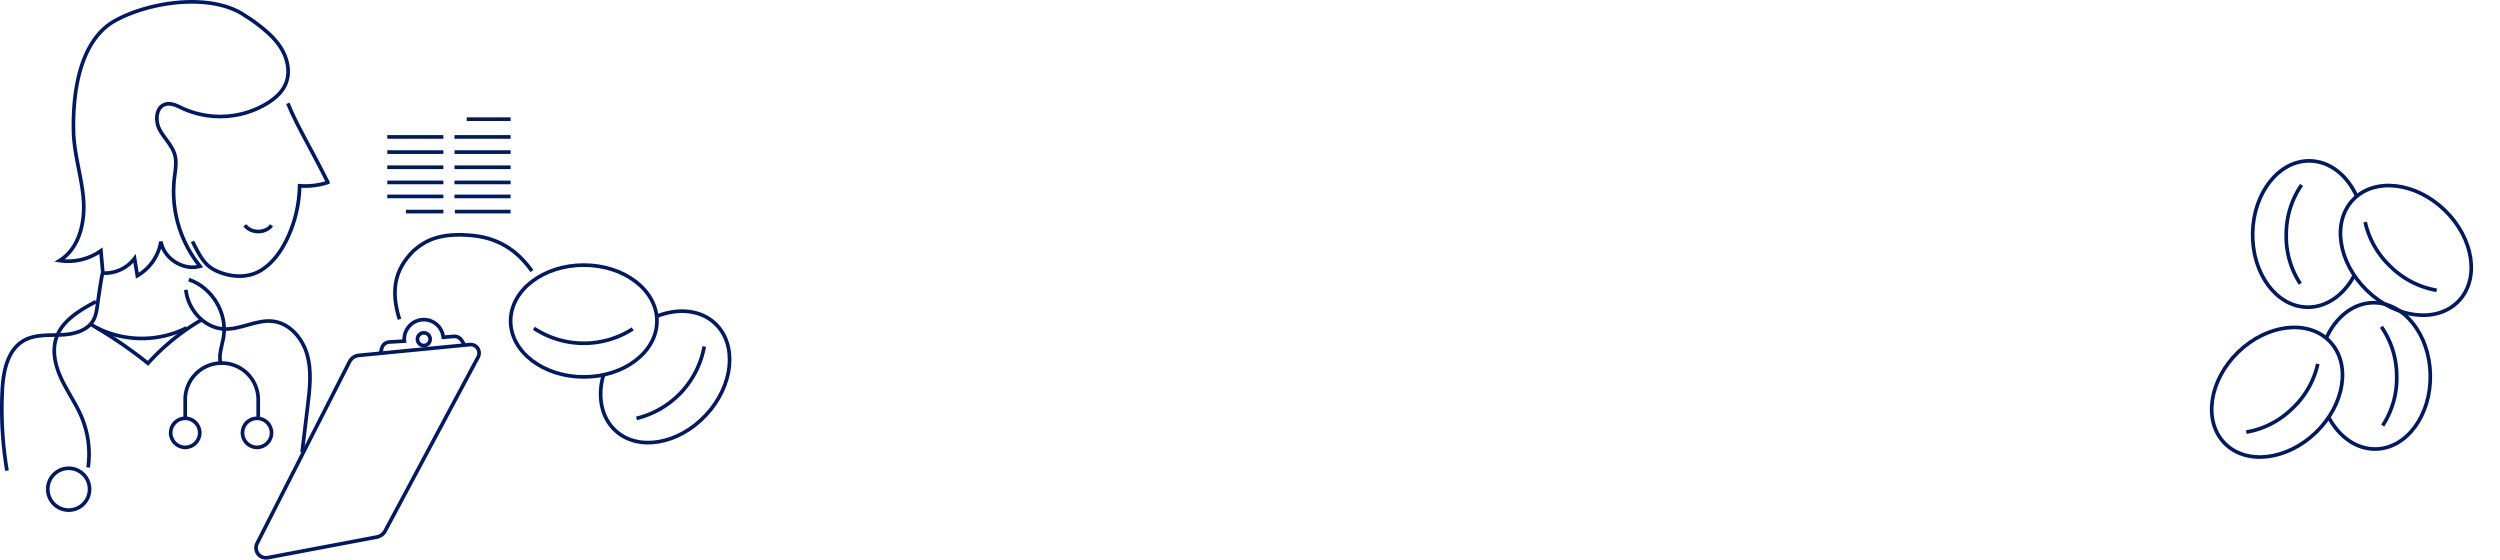<svg xmlns="http://www.w3.org/2000/svg" width="1361.014" height="304.709" viewBox="0 0 1361.014 304.709">
  <g id="Grupo_14444" data-name="Grupo 14444" transform="translate(-8.998 1.021)">
    <path id="Trazado_13976" data-name="Trazado 13976" d="M1297,644.433l-60.321,5.862a6.5,6.5,0,0,0-5.163,3.521l-50.286,98.823a5.418,5.418,0,0,0,5.835,7.78l59.34-11.227a6.5,6.5,0,0,0,4.522-3.32l50.609-94.637A4.637,4.637,0,0,0,1297,644.433Z" transform="translate(-1032.26 -457.854)" fill="none" stroke="#001964" stroke-width="2"/>
    <path id="Trazado_13977" data-name="Trazado 13977" d="M1495.366,277.234c5.777,4.239,11.6,8.693,15.543,14.677s5.718,13.866,2.8,20.412c-1.966,4.416-5.8,7.737-9.91,10.287a49.41,49.41,0,0,1-46.185,2.715c-2.961-1.388-6.192-3.125-9.322-2.172-5.158,1.571-5.6,9.023-3.082,13.79s6.881,8.6,8.293,13.8c1.121,4.131.206,8.5-.288,12.748a64.681,64.681,0,0,0,14,47.82c-9.116,2.562-19.7-4.124-21.31-13.456a26.194,26.194,0,0,1-12.845,18.6l-1.5-9.411a20.227,20.227,0,0,1-17.258,7.979l-1.068-12.14a30.854,30.854,0,0,1-22.451,5.339c10.631-6.595,13.923-20.747,12.968-33.221s-5.135-24.591-5.422-37.1c-.5-21.8,3.591-49.816,22.706-60.316s52.133-15.088,70.265-2.969Z" transform="translate(-1349.306 -267.392)" fill="none" stroke="#001964" stroke-width="2"/>
    <g id="Grupo_14444-2" data-name="Grupo 14444" transform="translate(110.174 55.226)">
      <path id="Trazado_13978" data-name="Trazado 13978" d="M1366.713,584.186c1.094,10.73,9.924,20.752,20.693,21.325,9.147.487,17.906-5.376,26.986-4.168,9.106,1.211,15.982,9.493,18.429,18.347s1.367,18.25.268,27.37q-1.544,12.807-3.087,25.615" transform="translate(-1366.713 -482.656)" fill="none" stroke="#001964" stroke-width="2"/>
      <path id="Trazado_13979" data-name="Trazado 13979" d="M1399.03,379c4.453,11.381,12.371,24.246,21.736,43.049a38.9,38.9,0,0,1-15.372,1.843,69.824,69.824,0,0,1-6.7,28.647c-3.238,6.826-7.768,13.283-14.175,17.286s-14.44,4.052-21.565,1.541c-7.958-2.8-10.432-6.268-15.875-17.154" transform="translate(-1343.459 -379)" fill="none" stroke="#001964" stroke-width="2"/>
      <path id="Trazado_13980" data-name="Trazado 13980" d="M1408.972,513.157c3.344,4.538,11.195,4.557,14.56.035" transform="translate(-1376.854 -446.773)" fill="none" stroke="#001964" stroke-width="2"/>
    </g>
    <path id="Trazado_13981" data-name="Trazado 13981" d="M1649.8,566c-.771,3.341-2.134,12.731-2.6,16.128-.439,3.234-.77,6.59-2.375,9.431-3.349,5.928-11.017,7.717-17.82,7.982s-14.042-.295-19.97,3.055c-9.034,5.106-11.3,16.968-11.8,27.333a203.377,203.377,0,0,0,2.566,43.524" transform="translate(-1585 -418.242)" fill="none" stroke="#001964" stroke-width="2"/>
    <circle id="Elipse_855" data-name="Elipse 855" cx="7.917" cy="7.917" r="7.917" transform="translate(101.906 226.701)" fill="none" stroke="#001964" stroke-width="2"/>
    <circle id="Elipse_856" data-name="Elipse 856" cx="7.917" cy="7.917" r="7.917" transform="translate(140.997 226.701)" fill="none" stroke="#001964" stroke-width="2"/>
    <path id="Trazado_13982" data-name="Trazado 13982" d="M1423.685,694.847v-10.19a19.874,19.874,0,0,1,19.874-19.874h0a19.874,19.874,0,0,1,19.874,19.874v10.19" transform="translate(-1313.862 -468.145)" fill="none" stroke="#001964" stroke-width="2"/>
    <path id="Trazado_13983" data-name="Trazado 13983" d="M1461.142,572.967c12.586,4.139,21.076,18.148,18.923,31.22-.826,5.016-3,10.164-1.416,14.993" transform="translate(-1349.362 -421.762)" fill="none" stroke="#001964" stroke-width="2"/>
    <path id="Trazado_13984" data-name="Trazado 13984" d="M1624.916,597.153c-8.831,4.724-18.407,10.3-21.586,19.793-2.453,7.328-.437,15.444,2.865,22.43s7.854,13.349,10.864,20.467a52.469,52.469,0,0,1,3.607,27.608" transform="translate(-1563.698 -433.98)" fill="none" stroke="#001964" stroke-width="2"/>
    <circle id="Elipse_857" data-name="Elipse 857" cx="11.381" cy="11.381" r="11.381" transform="translate(35.002 253.917)" fill="none" stroke="#001964" stroke-width="2"/>
    <path id="Trazado_13985" data-name="Trazado 13985" d="M1546.424,617.611a121.892,121.892,0,0,0-28.828,23.472,246.734,246.734,0,0,0-30.889-21.077" transform="translate(-1428.037 -444.315)" fill="none" stroke="#001964" stroke-width="2"/>
    <path id="Trazado_13986" data-name="Trazado 13986" d="M1551.3,626.068a54.653,54.653,0,0,1-48.841-.017" transform="translate(-1440.705 -448.579)" fill="none" stroke="#001964" stroke-width="2"/>
    <path id="Trazado_13987" data-name="Trazado 13987" d="M1242.568,630.562l-1.543-2.378a4.558,4.558,0,0,0-4.186-2.062l-5.757.46a10.639,10.639,0,0,0-21.173,2.112l-8.146.482a4.559,4.559,0,0,0-4.135,3.376l-.735,2.76" transform="translate(-980.776 -444.006)" fill="none" stroke="#001964" stroke-width="2"/>
    <circle id="Elipse_858" data-name="Elipse 858" cx="3.464" cy="3.464" r="3.464" transform="translate(236.257 180.168)" fill="none" stroke="#001964" stroke-width="2"/>
    <g id="Grupo_14447" data-name="Grupo 14447" transform="translate(286.976 143.304)">
      <g id="Grupo_14445" data-name="Grupo 14445" transform="translate(0)">
        <ellipse id="Elipse_859" data-name="Elipse 859" cx="39.833" cy="30.432" rx="39.833" ry="30.432" fill="none" stroke="#001964" stroke-width="2"/>
        <path id="Trazado_13988" data-name="Trazado 13988" d="M1011.659,626.506a49.292,49.292,0,0,0,53.789.353" transform="translate(-998.973 -592.113)" fill="none" stroke="#001964" stroke-width="2"/>
      </g>
      <g id="Grupo_14446" data-name="Grupo 14446" transform="translate(49.013 25.078)">
        <path id="Trazado_13989" data-name="Trazado 13989" d="M906.581,642.352c-3.306,11.564-1.293,23.082,6.453,30.285,12.308,11.445,34.43,7.662,49.41-8.449s17.146-38.449,4.838-49.893c-7.985-7.425-20.1-8.441-31.719-3.838" transform="translate(-905.052 -607.681)" fill="none" stroke="#001964" stroke-width="2"/>
        <path id="Trazado_13990" data-name="Trazado 13990" d="M932.951,685.659a49.292,49.292,0,0,0,36.886-39.151" transform="translate(-913.429 -627.295)" fill="none" stroke="#001964" stroke-width="2"/>
      </g>
    </g>
    <g id="Grupo_14448" data-name="Grupo 14448" transform="matrix(-0.719, 0.695, -0.695, -0.719, 1351.761, 204.937)">
      <g id="Grupo_14445-2" data-name="Grupo 14445" transform="translate(39.56 35.785)">
        <ellipse id="Elipse_859-2" data-name="Elipse 859" cx="39.833" cy="30.432" rx="39.833" ry="30.432" fill="none" stroke="#001964" stroke-width="2"/>
        <path id="Trazado_13988-2" data-name="Trazado 13988" d="M53.789,8.162A47.011,47.011,0,0,0,26.642,0,47.2,47.2,0,0,0,0,7.808" transform="translate(13.191 18.308)" fill="none" stroke="#001964" stroke-width="2"/>
      </g>
      <g id="Grupo_14446-2" data-name="Grupo 14446" transform="translate(0 0)">
        <path id="Trazado_13989-2" data-name="Trazado 13989" d="M68.684,36.9c3.306-11.564,1.293-23.082-6.453-30.285C49.922-4.831,27.8-1.048,12.82,15.063S-4.326,53.512,7.982,64.956c7.985,7.425,20.1,8.441,31.719,3.838" fill="none" stroke="#001964" stroke-width="2"/>
        <path id="Trazado_13990-2" data-name="Trazado 13990" d="M36.886,0A47.005,47.005,0,0,0,12.424,14.323,47.205,47.205,0,0,0,0,39.151" transform="translate(13.805 13.207)" fill="none" stroke="#001964" stroke-width="2"/>
      </g>
    </g>
    <g id="Grupo_14449" data-name="Grupo 14449" transform="matrix(0.719, 0.695, -0.695, 0.719, 1282.834, 58.227)">
      <g id="Grupo_14445-3" data-name="Grupo 14445" transform="translate(39.56 0)">
        <ellipse id="Elipse_859-3" data-name="Elipse 859" cx="39.833" cy="30.432" rx="39.833" ry="30.432" transform="translate(0 0)" fill="none" stroke="#001964" stroke-width="2"/>
        <path id="Trazado_13988-3" data-name="Trazado 13988" d="M53.789,0A47.01,47.01,0,0,1,26.642,8.162,47.2,47.2,0,0,1,0,.353" transform="translate(13.191 34.393)" fill="none" stroke="#001964" stroke-width="2"/>
      </g>
      <g id="Grupo_14446-3" data-name="Grupo 14446" transform="translate(0 25.078)">
        <path id="Trazado_13989-3" data-name="Trazado 13989" d="M68.684,34.672c3.306,11.564,1.293,23.082-6.453,30.284C49.922,76.4,27.8,72.618,12.82,56.507S-4.326,18.058,7.982,6.614C15.968-.811,28.084-1.827,39.7,2.776" fill="none" stroke="#001964" stroke-width="2"/>
        <path id="Trazado_13990-3" data-name="Trazado 13990" d="M36.886,39.151A47.005,47.005,0,0,1,12.424,24.828,47.2,47.2,0,0,1,0,0" transform="translate(13.805 19.213)" fill="none" stroke="#001964" stroke-width="2"/>
      </g>
    </g>
    <g id="Grupo_14450" data-name="Grupo 14450" transform="translate(219.831 63.86)">
      <line id="Línea_9301" data-name="Línea 9301" x1="30.545" transform="translate(36.599 17.919)" fill="none" stroke="#001964" stroke-width="2"/>
      <line id="Línea_9312" data-name="Línea 9312" x1="30.545" transform="translate(0 17.919)" fill="none" stroke="#001964" stroke-width="2"/>
      <line id="Línea_9307" data-name="Línea 9307" x1="30.545" transform="translate(36.599 26.174)" fill="none" stroke="#001964" stroke-width="2"/>
      <line id="Línea_9311" data-name="Línea 9311" x1="30.545" transform="translate(0 26.174)" fill="none" stroke="#001964" stroke-width="2"/>
      <line id="Línea_9306" data-name="Línea 9306" x1="30.545" transform="translate(36.599 9.663)" fill="none" stroke="#001964" stroke-width="2"/>
      <line id="Línea_9313" data-name="Línea 9313" x1="30.545" transform="translate(0 9.663)" fill="none" stroke="#001964" stroke-width="2"/>
      <line id="Línea_9302" data-name="Línea 9302" x1="30.545" transform="translate(36.599 34.429)" fill="none" stroke="#001964" stroke-width="2"/>
      <line id="Línea_9310" data-name="Línea 9310" x1="30.545" transform="translate(0 34.429)" fill="none" stroke="#001964" stroke-width="2"/>
      <line id="Línea_9303" data-name="Línea 9303" x1="30.545" transform="translate(36.599 42.05)" fill="none" stroke="#001964" stroke-width="2"/>
      <line id="Línea_9309" data-name="Línea 9309" x1="30.545" transform="translate(0 42.05)" fill="none" stroke="#001964" stroke-width="2"/>
      <line id="Línea_9304" data-name="Línea 9304" x1="30.318" transform="translate(36.826 50.305)" fill="none" stroke="#001964" stroke-width="2"/>
      <line id="Línea_9308" data-name="Línea 9308" x1="20.39" transform="translate(10.155 50.305)" fill="none" stroke="#001964" stroke-width="2"/>
      <line id="Línea_9305" data-name="Línea 9305" x1="23.904" transform="translate(43.239)" fill="none" stroke="#001964" stroke-width="2"/>
    </g>
    <g id="Grupo_14451" data-name="Grupo 14451" transform="translate(216.223 116.002)">
      <path id="Trazado_13992" data-name="Trazado 13992" d="M76.568,0c.361,15.617-4.385,26.535-17.682,33.8-8.018,3.757-16.841,5.476-33.048-.877S3.321,14.66,0,5.406" transform="translate(83.861 35.716) rotate(164)" fill="none" stroke="#001964" stroke-width="2"/>
    </g>
  </g>
</svg>
